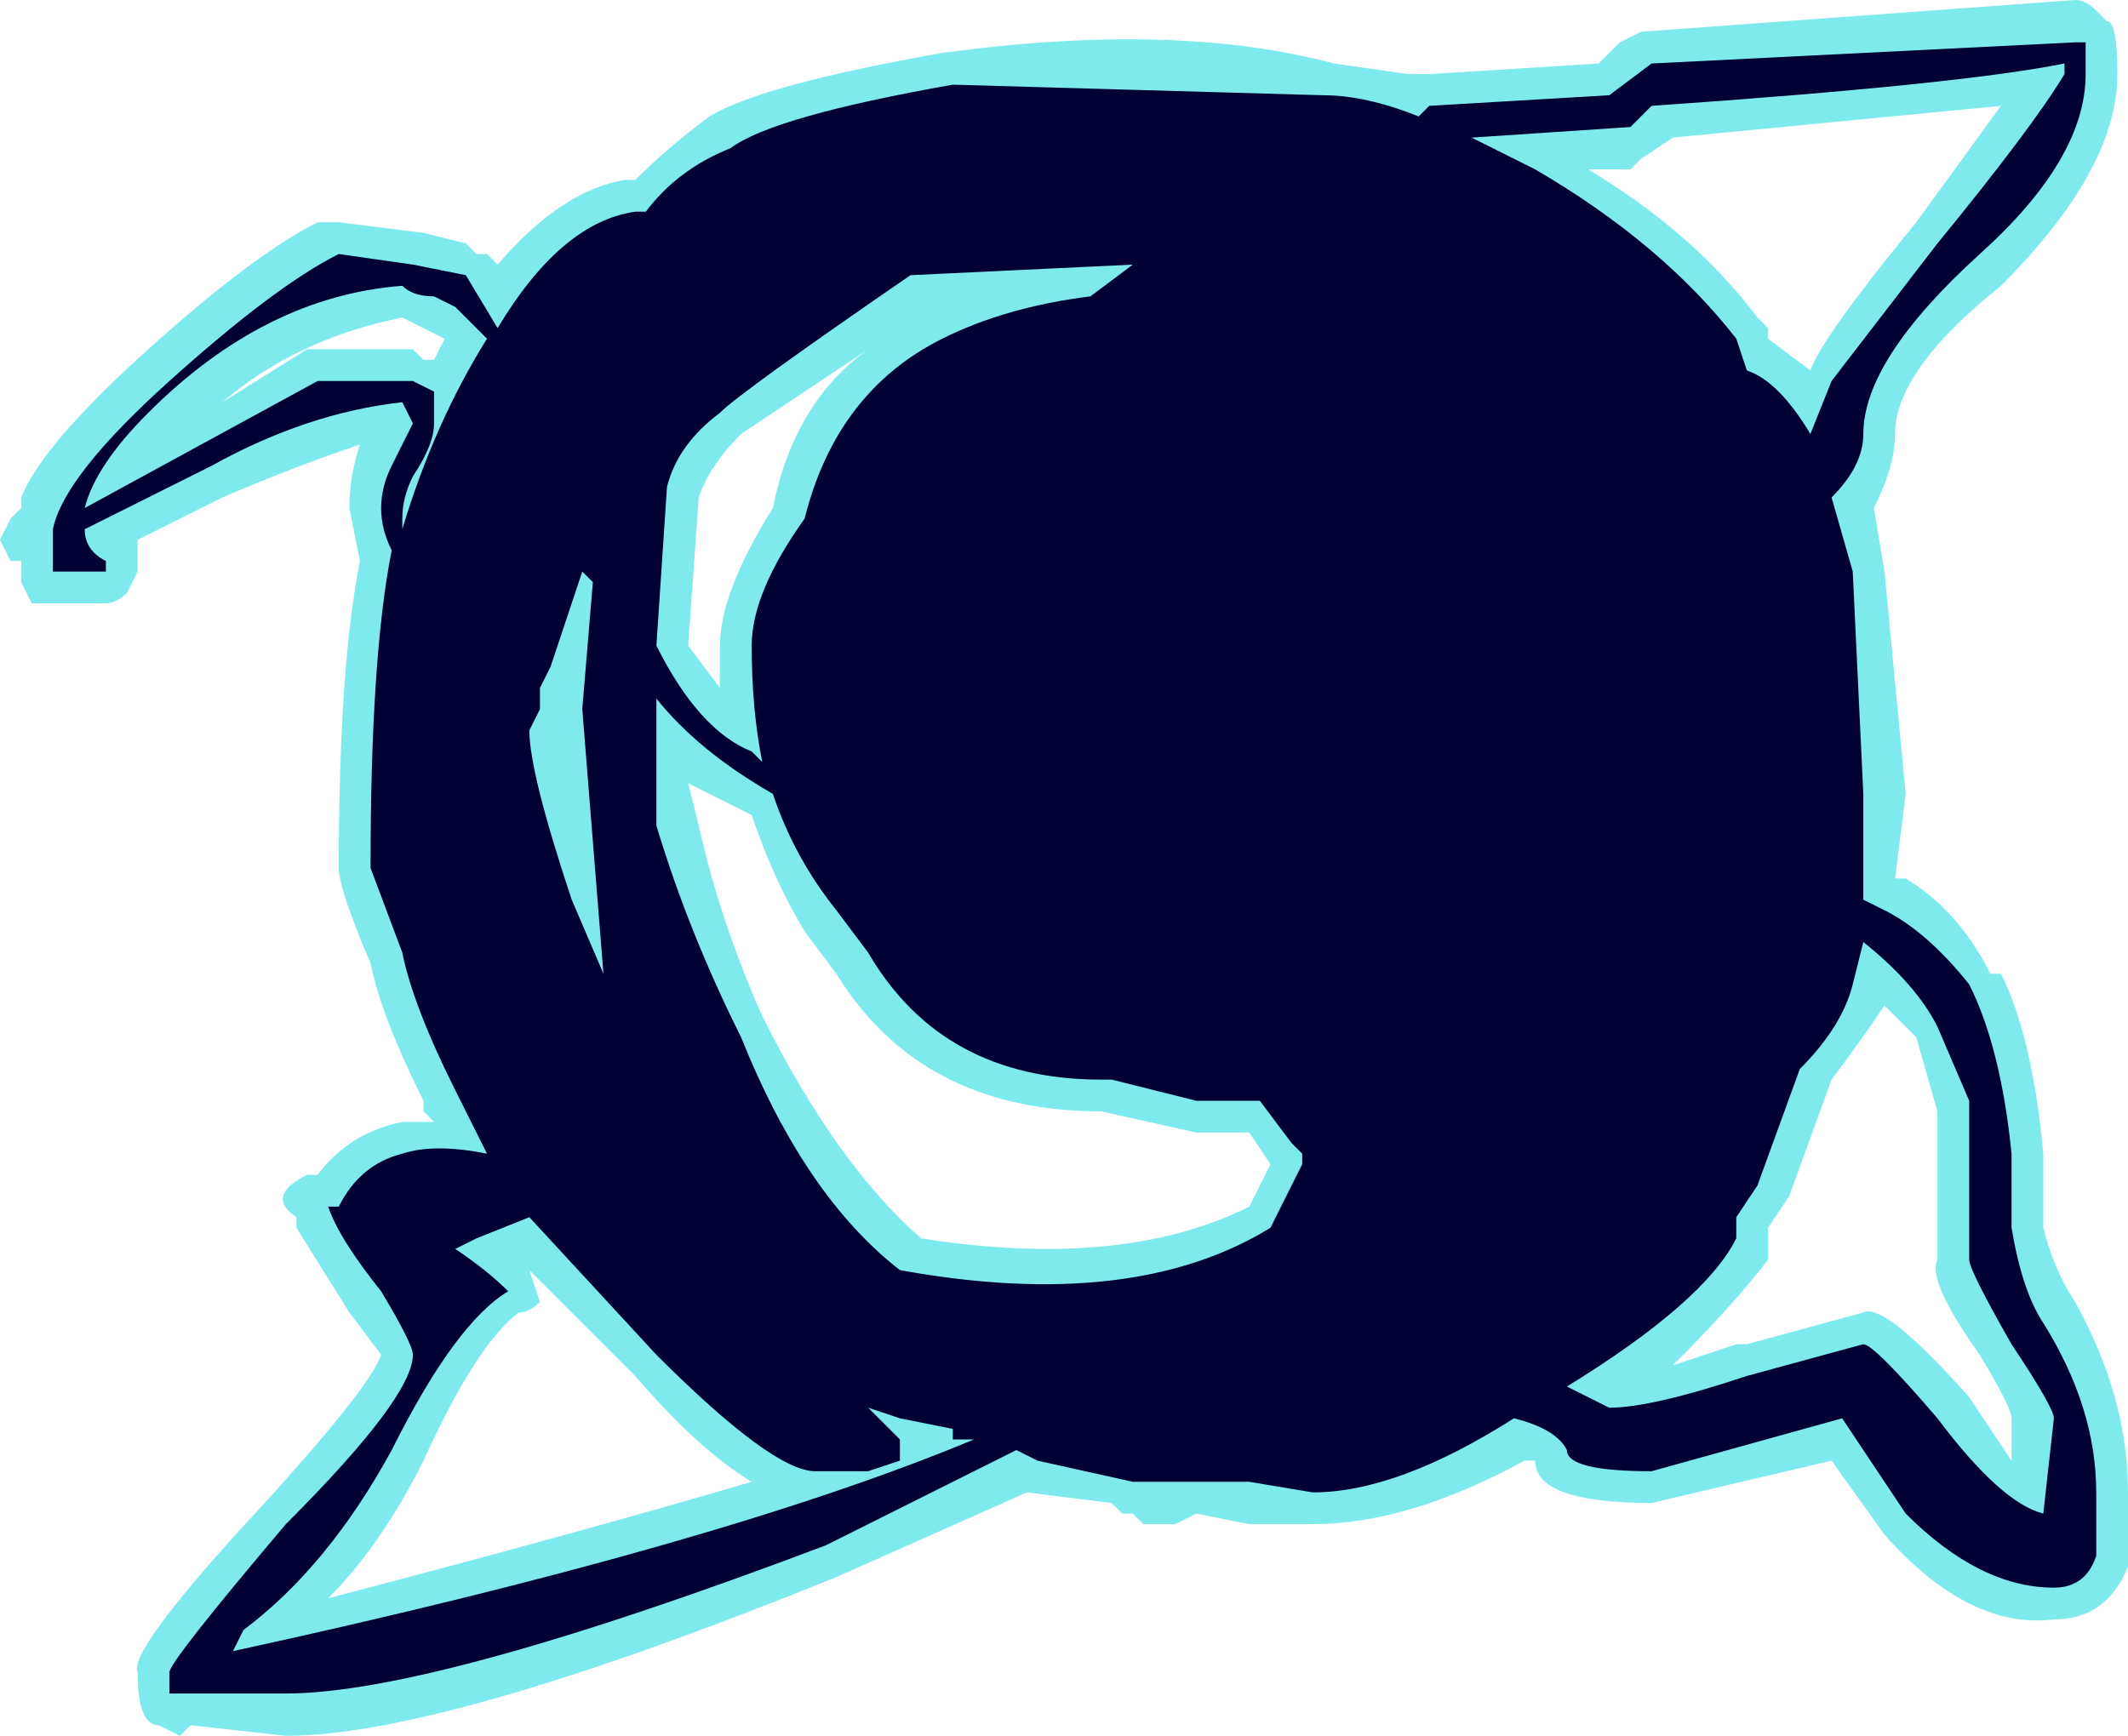 <?xml version="1.0" encoding="UTF-8" standalone="no"?>
<svg xmlns:ffdec="https://www.free-decompiler.com/flash" xmlns:xlink="http://www.w3.org/1999/xlink" ffdec:objectType="shape" height="8.2px" width="10.05px" xmlns="http://www.w3.org/2000/svg">
  <g transform="matrix(1.0, 0.0, 0.0, 1.0, 5.1, 3.95)">
    <path d="M4.85 -3.85 Q4.9 -3.85 4.9 -3.6 4.9 -3.15 4.35 -2.6 3.85 -2.2 3.85 -1.9 3.85 -1.75 3.75 -1.55 L3.8 -1.25 3.9 -0.2 3.85 0.2 3.9 0.2 Q4.15 0.35 4.3 0.65 L4.35 0.65 Q4.5 0.95 4.55 1.5 L4.55 1.85 Q4.6 2.05 4.7 2.2 4.95 2.65 4.95 3.1 L4.95 3.45 Q4.85 3.7 4.6 3.7 4.2 3.75 3.8 3.3 L3.55 2.95 2.7 3.15 Q2.15 3.15 2.15 2.95 L2.1 2.95 Q1.55 3.25 1.1 3.25 L0.8 3.25 0.55 3.2 0.45 3.25 0.3 3.25 0.25 3.2 0.2 3.2 0.15 3.15 -0.25 3.1 -1.15 3.5 Q-3.0 4.25 -3.75 4.25 L-4.2 4.2 -4.25 4.25 -4.35 4.2 Q-4.45 4.2 -4.45 3.95 -4.5 3.85 -3.85 3.15 -3.35 2.6 -3.3 2.45 L-3.45 2.25 -3.7 1.85 -3.7 1.8 Q-3.85 1.7 -3.65 1.6 L-3.6 1.6 Q-3.45 1.4 -3.2 1.35 L-3.05 1.35 -3.1 1.3 -3.1 1.25 Q-3.3 0.85 -3.35 0.6 -3.5 0.25 -3.5 0.15 -3.5 -0.8 -3.4 -1.3 L-3.45 -1.55 Q-3.45 -1.7 -3.4 -1.85 -3.7 -1.75 -4.05 -1.6 L-4.45 -1.4 -4.45 -1.25 -4.5 -1.15 Q-4.55 -1.1 -4.6 -1.1 L-4.95 -1.1 -5.0 -1.2 -5.0 -1.3 -5.05 -1.3 -5.1 -1.4 -5.05 -1.5 -5.0 -1.55 -5.0 -1.6 Q-4.9 -1.85 -4.4 -2.3 -3.9 -2.75 -3.6 -2.9 L-3.5 -2.9 -3.1 -2.85 -2.9 -2.8 -2.85 -2.75 -2.8 -2.75 -2.75 -2.7 Q-2.45 -3.05 -2.15 -3.1 L-2.1 -3.1 Q-1.95 -3.25 -1.75 -3.4 -1.5 -3.55 -0.65 -3.7 0.45 -3.85 1.2 -3.65 L1.55 -3.6 1.65 -3.6 2.45 -3.65 2.55 -3.75 2.65 -3.8 4.7 -3.95 Q4.75 -3.95 4.8 -3.9 L4.85 -3.85 M2.65 -3.2 L2.6 -3.15 2.4 -3.15 Q2.9 -2.85 3.2 -2.45 L3.25 -2.4 3.25 -2.35 3.45 -2.2 Q3.5 -2.35 3.95 -2.9 L4.35 -3.45 2.8 -3.3 2.65 -3.2 M0.2 -2.55 L0.15 -2.55 -0.1 -2.5 0.25 -2.55 0.2 -2.55 M0.15 -2.8 L0.15 -2.8 M3.35 1.7 L3.25 1.85 3.25 2.0 Q3.1 2.2 2.8 2.5 L3.1 2.4 3.15 2.4 3.7 2.25 Q3.8 2.2 4.2 2.65 L4.4 2.95 4.4 2.75 Q4.4 2.7 4.25 2.45 4.0 2.1 4.05 2.0 L4.05 1.3 3.95 0.95 3.8 0.8 Q3.7 0.95 3.55 1.15 L3.35 1.7 M0.55 1.4 L0.1 1.3 Q-0.75 1.3 -1.15 0.65 L-1.3 0.45 Q-1.45 0.2 -1.55 -0.1 L-1.85 -0.25 -1.8 -0.05 Q-1.7 0.4 -1.5 0.85 -1.15 1.55 -0.75 1.9 0.2 2.05 0.8 1.75 L0.9 1.55 0.8 1.4 0.55 1.4 M-3.65 -2.3 L-3.15 -2.3 -3.1 -2.25 -3.05 -2.25 -3.0 -2.35 -3.2 -2.45 Q-3.7 -2.35 -4.05 -2.05 L-3.65 -2.3 M-0.8 -2.5 L-0.8 -2.5 M-0.75 -2.5 L-0.7 -2.5 -0.75 -2.5 M-1.6 -1.9 Q-1.75 -1.75 -1.8 -1.6 L-1.85 -0.9 -1.7 -0.7 -1.7 -0.9 Q-1.7 -1.15 -1.45 -1.55 -1.35 -2.05 -1.0 -2.3 L-1.6 -1.9 M-2.6 2.05 L-2.55 2.2 Q-2.6 2.25 -2.65 2.25 -2.85 2.4 -3.1 2.95 -3.3 3.35 -3.55 3.6 -2.4 3.3 -1.55 3.05 -1.8 2.9 -2.1 2.55 L-2.6 2.05" fill="#70e7eb" fill-opacity="0.902" fill-rule="evenodd" stroke="none"/>
    <path d="M4.65 -3.65 Q4.15 -3.55 2.7 -3.45 L2.6 -3.35 1.85 -3.3 2.15 -3.15 Q2.75 -2.8 3.1 -2.35 L3.15 -2.2 Q3.3 -2.15 3.45 -1.9 L3.55 -2.15 4.05 -2.8 Q4.5 -3.35 4.65 -3.6 L4.65 -3.65 M4.75 -3.75 L4.75 -3.6 Q4.75 -3.2 4.25 -2.75 3.7 -2.25 3.7 -1.9 3.7 -1.75 3.55 -1.6 L3.65 -1.25 3.7 -0.2 3.7 0.3 3.8 0.35 Q4.0 0.45 4.2 0.7 4.35 1.0 4.4 1.5 L4.4 1.85 Q4.45 2.15 4.55 2.3 4.8 2.7 4.8 3.1 L4.8 3.4 Q4.75 3.55 4.6 3.55 4.25 3.55 3.9 3.2 L3.6 2.75 2.7 3.0 Q2.3 3.0 2.3 2.9 2.25 2.8 2.05 2.75 1.5 3.1 1.1 3.1 L0.8 3.05 0.25 3.05 -0.2 2.95 -0.3 2.9 Q-0.7 3.1 -1.2 3.35 -3.05 4.05 -3.75 4.05 L-4.3 4.05 -4.3 3.95 Q-4.3 3.9 -3.75 3.25 -3.15 2.65 -3.15 2.45 -3.15 2.4 -3.3 2.15 -3.5 1.9 -3.55 1.75 -3.6 1.75 -3.5 1.75 -3.4 1.55 -3.2 1.5 -3.05 1.45 -2.8 1.5 L-2.95 1.2 Q-3.15 0.8 -3.2 0.55 L-3.35 0.15 Q-3.35 -0.85 -3.25 -1.35 -3.3 -1.45 -3.3 -1.55 -3.3 -1.65 -3.25 -1.75 L-3.15 -1.95 -3.2 -2.05 Q-3.65 -2.0 -4.1 -1.75 L-4.7 -1.45 Q-4.7 -1.35 -4.6 -1.3 L-4.6 -1.25 -4.85 -1.25 -4.85 -1.45 Q-4.8 -1.7 -4.3 -2.15 -3.8 -2.6 -3.5 -2.75 L-3.15 -2.7 -2.9 -2.65 -2.75 -2.4 Q-2.45 -2.9 -2.1 -2.95 L-2.05 -2.95 Q-1.9 -3.15 -1.65 -3.25 -1.45 -3.4 -0.6 -3.55 L1.15 -3.5 Q1.35 -3.5 1.6 -3.4 L1.65 -3.45 2.5 -3.5 2.7 -3.65 4.7 -3.75 4.75 -3.75 M1.65 -2.3 L1.65 -2.3 M0.25 -2.7 L-0.8 -2.65 Q-1.6 -2.1 -1.7 -2.0 -1.9 -1.85 -1.95 -1.65 L-2.0 -0.9 Q-1.8 -0.5 -1.55 -0.4 L-1.5 -0.35 Q-1.55 -0.6 -1.55 -0.9 -1.55 -1.15 -1.3 -1.5 -1.15 -2.1 -0.65 -2.35 -0.35 -2.5 0.05 -2.55 L0.25 -2.7 M3.4 1.1 L3.2 1.65 3.1 1.8 3.1 1.9 Q2.95 2.2 2.3 2.6 L2.5 2.7 Q2.7 2.7 3.15 2.55 L3.7 2.4 Q3.75 2.4 4.05 2.75 4.35 3.15 4.55 3.2 L4.6 2.75 Q4.6 2.7 4.4 2.4 4.2 2.05 4.2 2.0 L4.2 1.25 4.05 0.9 Q3.95 0.7 3.7 0.5 L3.65 0.7 Q3.6 0.9 3.4 1.1 M1.05 1.5 L1.0 1.45 0.85 1.25 0.55 1.25 0.15 1.15 0.1 1.15 Q-0.65 1.15 -1.0 0.55 L-1.15 0.35 Q-1.35 0.1 -1.45 -0.2 -1.8 -0.4 -2.0 -0.65 L-2.0 -0.05 Q-1.85 0.45 -1.6 0.95 -1.3 1.7 -0.85 2.05 0.25 2.25 0.9 1.85 L1.05 1.55 1.05 1.5 M1.9 2.25 L1.9 2.25 M-3.15 -2.15 L-3.05 -2.1 -3.05 -1.95 Q-3.05 -1.85 -3.15 -1.7 -3.2 -1.6 -3.2 -1.5 L-3.2 -1.45 Q-3.05 -1.95 -2.8 -2.35 L-2.95 -2.5 -3.05 -2.55 Q-3.15 -2.55 -3.2 -2.6 -3.85 -2.55 -4.4 -2.0 -4.65 -1.75 -4.7 -1.55 L-3.6 -2.15 -3.15 -2.15 M-2.35 -1.25 L-2.5 -0.8 -2.55 -0.7 -2.55 -0.6 -2.6 -0.5 Q-2.6 -0.3 -2.4 0.3 L-2.25 0.65 -2.35 -0.6 -2.3 -1.2 -2.35 -1.25 M-2.6 1.8 L-2.85 1.9 -2.95 1.95 Q-2.8 2.05 -2.7 2.15 -2.95 2.3 -3.25 2.9 -3.55 3.45 -3.95 3.75 L-4.0 3.85 Q-1.7 3.35 -0.5 2.85 L-0.6 2.85 -0.6 2.8 -0.85 2.75 -1.0 2.7 -0.85 2.85 -0.85 2.95 -1.0 3.0 -1.25 3.0 Q-1.45 3.0 -2.0 2.45 L-2.6 1.8" fill="#000033" fill-rule="evenodd" stroke="none"/>
  </g>
</svg>
